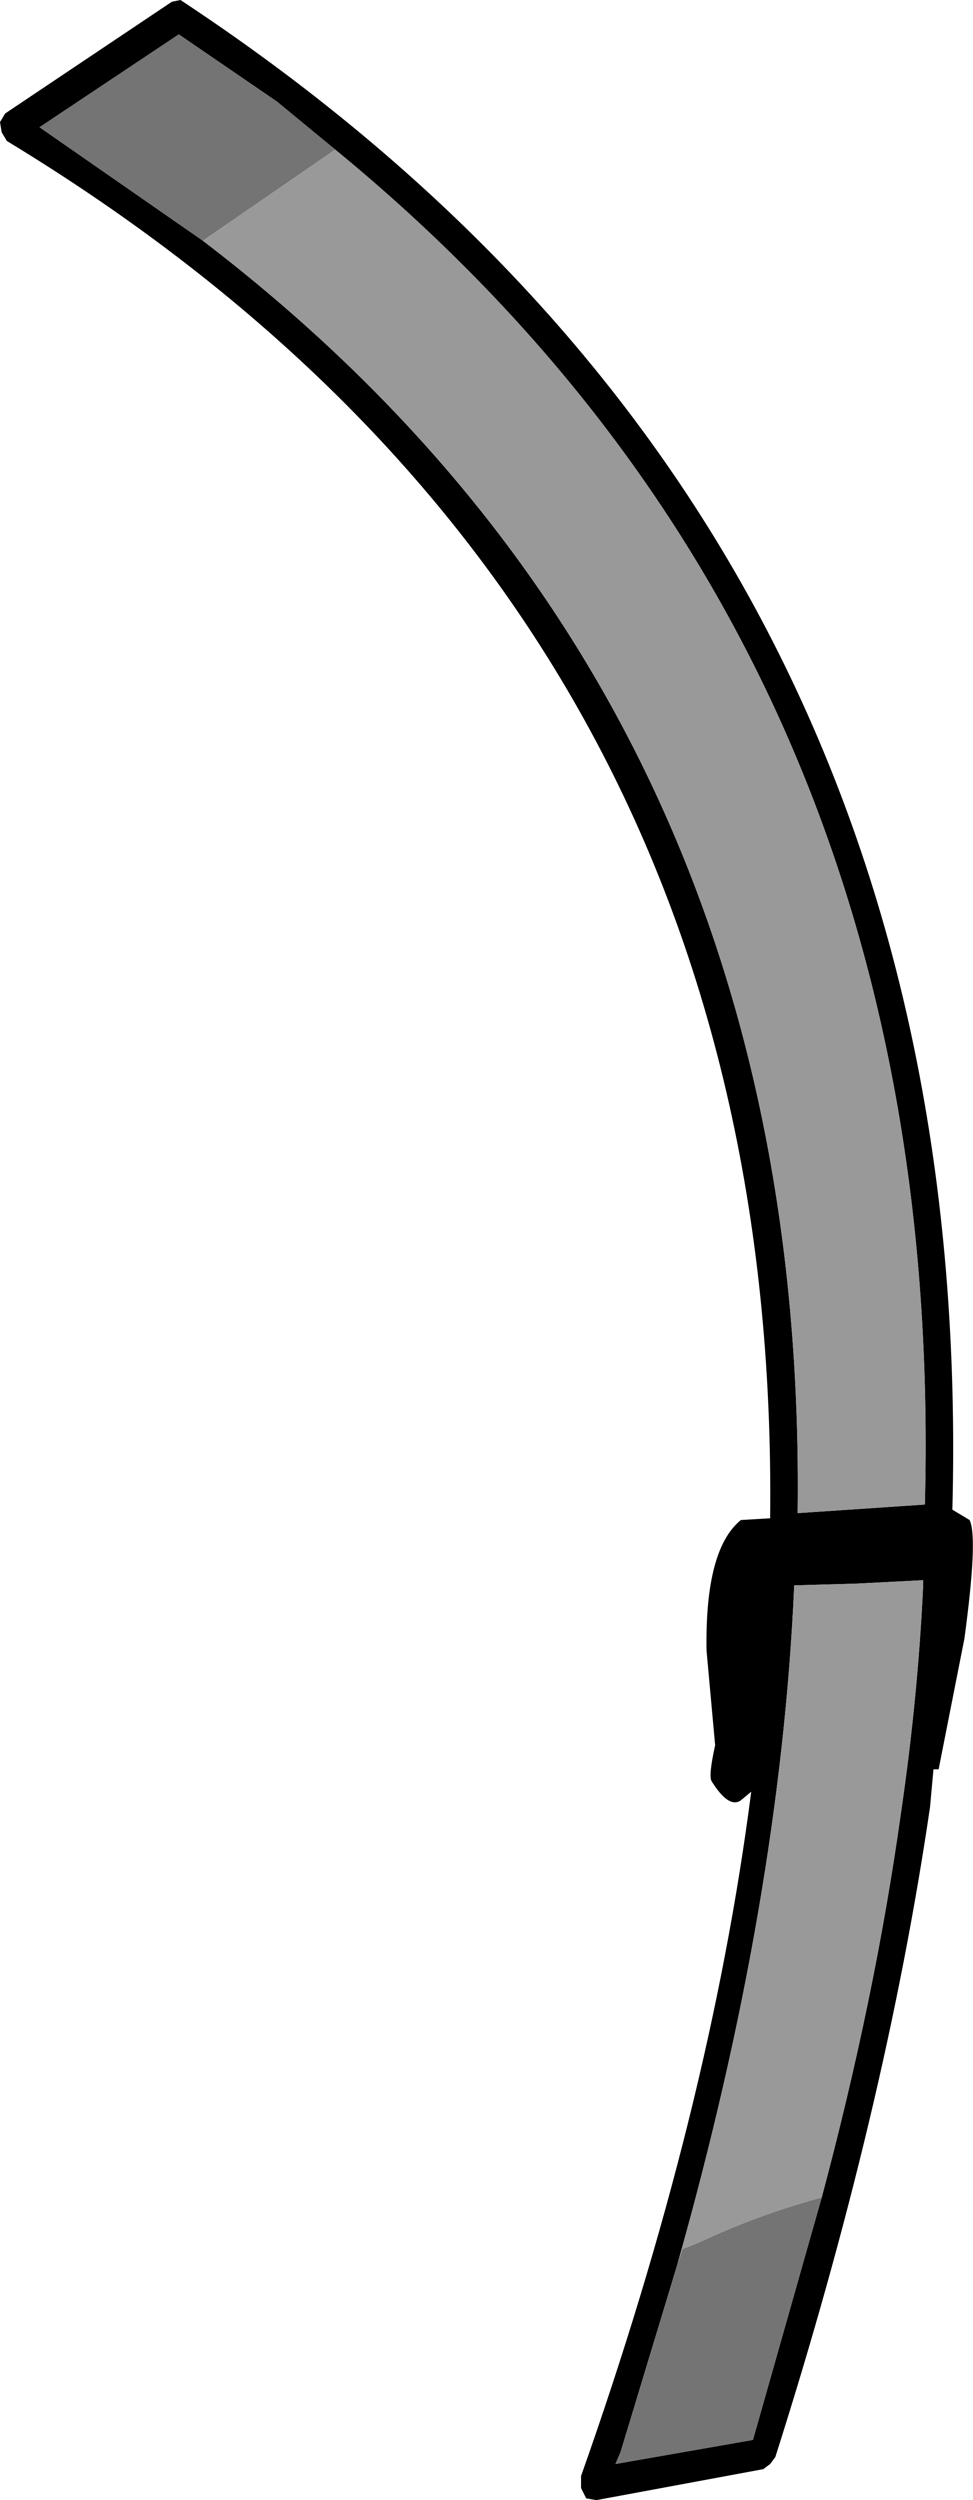 <?xml version="1.0" encoding="UTF-8" standalone="no"?>
<svg xmlns:ffdec="https://www.free-decompiler.com/flash" xmlns:xlink="http://www.w3.org/1999/xlink" ffdec:objectType="shape" height="72.7px" width="28.3px" xmlns="http://www.w3.org/2000/svg">
  <g transform="matrix(1.0, 0.0, 0.0, 1.0, 3.35, 135.65)">
    <path d="M2.55 -128.65 Q20.15 -115.2 19.85 -91.65 L23.55 -91.9 Q24.2 -116.7 6.4 -131.3 L5.55 -132.0 4.7 -132.7 1.85 -134.65 -2.2 -131.95 2.55 -128.65 M2.05 -135.55 Q25.1 -120.25 24.35 -91.75 L24.85 -91.45 Q25.1 -90.95 24.7 -88.0 L23.95 -84.2 23.8 -84.2 23.7 -83.1 Q22.4 -74.25 19.2 -64.2 L19.05 -64.0 18.85 -63.85 14.0 -62.95 13.7 -63.0 13.55 -63.3 13.55 -63.65 Q17.3 -74.25 18.5 -83.55 L18.2 -83.3 Q17.85 -83.05 17.35 -83.85 17.25 -84.0 17.45 -84.9 L17.2 -87.65 Q17.15 -90.6 18.2 -91.45 L19.05 -91.5 Q19.35 -117.9 -3.15 -131.55 L-3.3 -131.8 -3.35 -132.1 -3.2 -132.35 1.65 -135.6 1.9 -135.65 2.05 -135.55 M20.55 -71.75 Q22.1 -77.55 22.85 -82.9 23.35 -86.3 23.5 -89.55 L23.5 -89.7 21.55 -89.6 19.75 -89.55 Q19.35 -80.4 16.35 -69.8 L14.7 -64.35 14.55 -64.0 18.55 -64.7 20.55 -71.75" fill="#000000" fill-rule="evenodd" stroke="none"/>
    <path d="M6.4 -131.3 L2.55 -128.65 -2.2 -131.95 1.85 -134.65 4.7 -132.7 5.55 -132.0 6.4 -131.3 M16.35 -69.8 L16.5 -70.25 17.0 -70.45 Q18.7 -71.25 20.55 -71.75 L18.55 -64.7 14.55 -64.0 14.7 -64.35 16.35 -69.8" fill="#747474" fill-rule="evenodd" stroke="none"/>
    <path d="M2.55 -128.65 L6.4 -131.3 Q24.2 -116.7 23.55 -91.9 L19.85 -91.65 Q20.15 -115.2 2.55 -128.65 M16.35 -69.8 Q19.35 -80.4 19.75 -89.55 L21.55 -89.6 23.5 -89.7 23.5 -89.55 Q23.35 -86.3 22.85 -82.9 22.1 -77.55 20.55 -71.75 18.7 -71.25 17.0 -70.45 L16.5 -70.25 16.35 -69.8" fill="#999999" fill-rule="evenodd" stroke="none"/>
  </g>
</svg>
